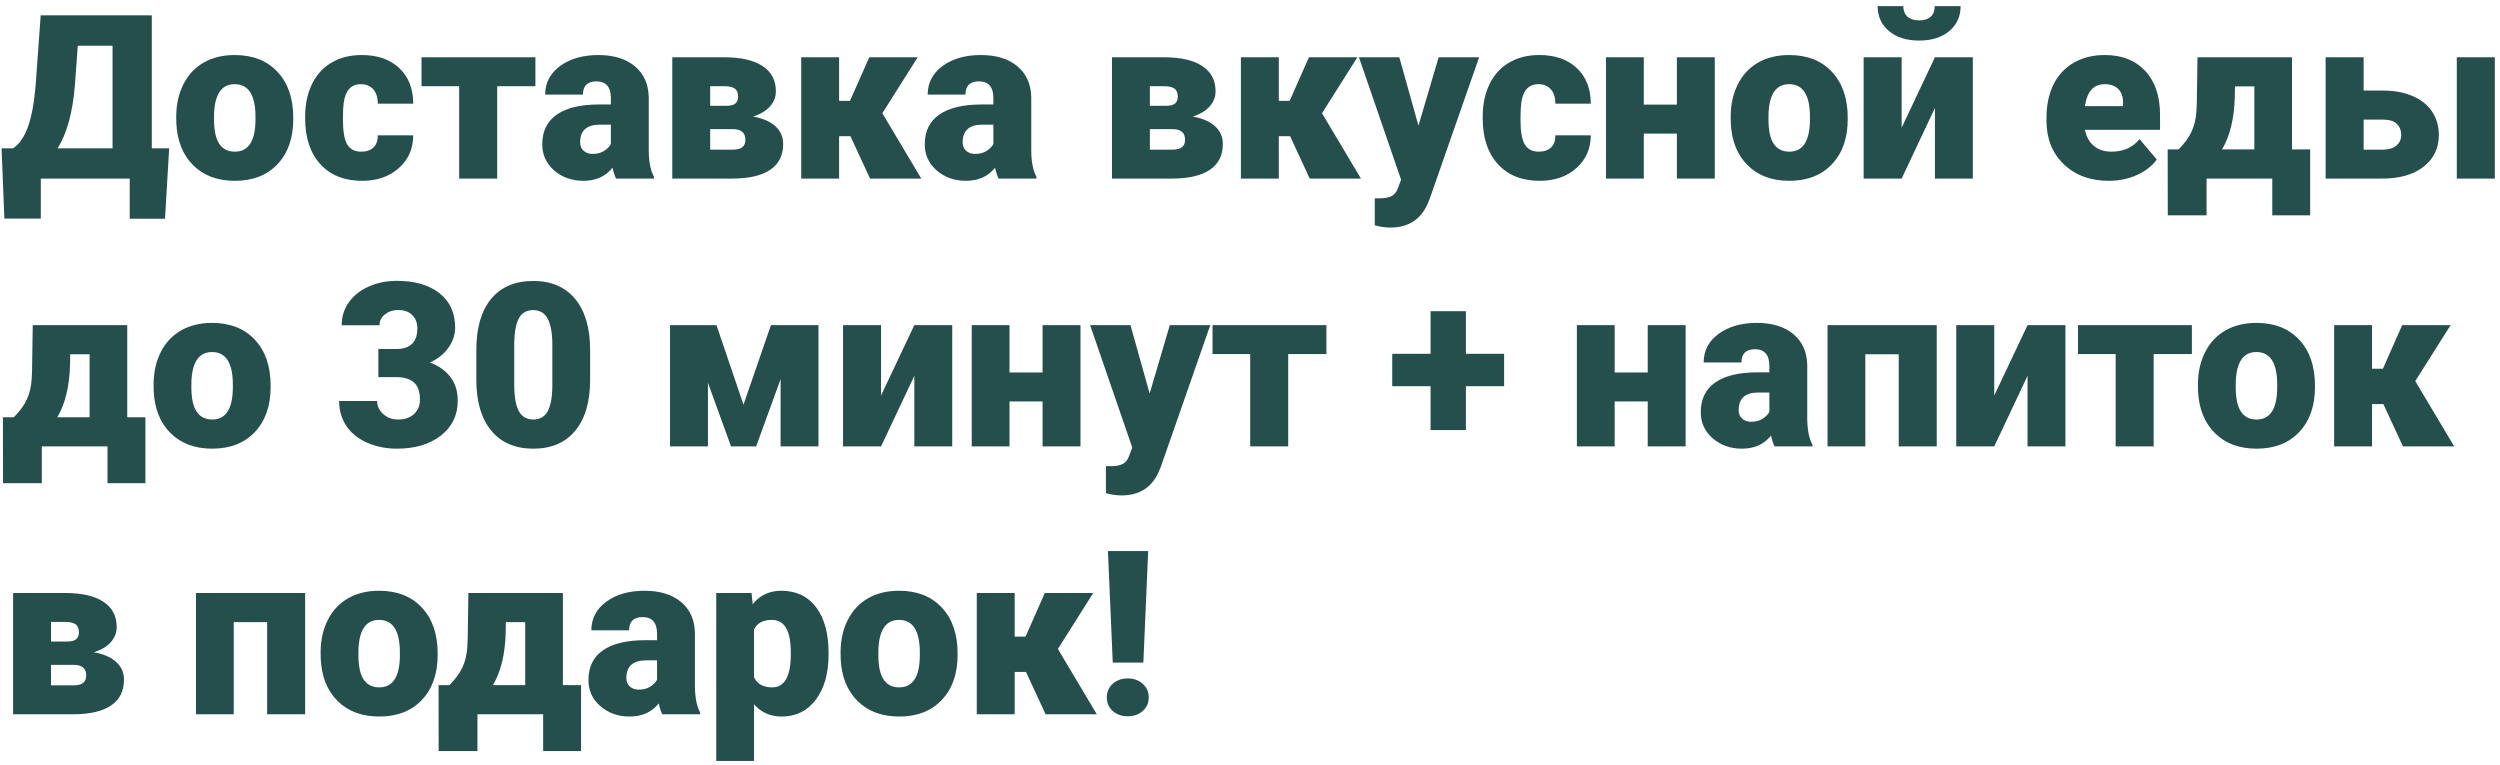 <svg width="392" height="120" viewBox="0 0 392 120" fill="none" xmlns="http://www.w3.org/2000/svg">
<path d="M25.875 34.293H20.338V28H6.398V34.275H0.686L0.246 23.254H2.057C3.006 22.621 3.768 21.537 4.342 20.002C4.928 18.455 5.344 16.24 5.59 13.357L6.381 2.406H23.801V23.254H26.525L25.875 34.293ZM9.035 23.254H17.648V7.17H12.199L11.725 13.568C11.373 17.717 10.477 20.945 9.035 23.254ZM27.633 18.314C27.633 16.416 28.002 14.729 28.74 13.252C29.479 11.764 30.539 10.621 31.922 9.824C33.305 9.027 34.928 8.629 36.791 8.629C39.639 8.629 41.883 9.514 43.523 11.283C45.164 13.041 45.984 15.438 45.984 18.473V18.684C45.984 21.648 45.158 24.004 43.506 25.75C41.865 27.484 39.639 28.352 36.826 28.352C34.119 28.352 31.945 27.543 30.305 25.926C28.664 24.297 27.779 22.094 27.65 19.316L27.633 18.314ZM33.557 18.684C33.557 20.441 33.832 21.73 34.383 22.551C34.934 23.371 35.748 23.781 36.826 23.781C38.935 23.781 40.014 22.158 40.06 18.912V18.314C40.06 14.904 38.971 13.199 36.791 13.199C34.81 13.199 33.738 14.67 33.574 17.611L33.557 18.684ZM56.637 23.781C57.469 23.781 58.113 23.559 58.57 23.113C59.027 22.656 59.25 22.023 59.238 21.215H64.793C64.793 23.301 64.043 25.012 62.543 26.348C61.055 27.684 59.133 28.352 56.777 28.352C54.012 28.352 51.832 27.484 50.238 25.75C48.645 24.016 47.848 21.613 47.848 18.543V18.297C47.848 16.375 48.199 14.682 48.902 13.217C49.617 11.74 50.643 10.609 51.978 9.824C53.315 9.027 54.897 8.629 56.725 8.629C59.197 8.629 61.16 9.314 62.613 10.685C64.066 12.057 64.793 13.914 64.793 16.258H59.238C59.238 15.273 58.998 14.518 58.518 13.99C58.037 13.463 57.393 13.199 56.584 13.199C55.049 13.199 54.152 14.178 53.895 16.135C53.812 16.756 53.772 17.611 53.772 18.701C53.772 20.611 54 21.936 54.457 22.674C54.914 23.412 55.641 23.781 56.637 23.781ZM83.953 13.516H77.959V28H72V13.516H66.094V8.98H83.953V13.516ZM96.609 28C96.398 27.613 96.211 27.045 96.047 26.295C94.957 27.666 93.434 28.352 91.477 28.352C89.684 28.352 88.16 27.812 86.906 26.734C85.652 25.645 85.025 24.279 85.025 22.639C85.025 20.576 85.787 19.018 87.311 17.963C88.834 16.908 91.049 16.381 93.955 16.381H95.783V15.379C95.783 13.633 95.027 12.76 93.516 12.76C92.109 12.76 91.406 13.451 91.406 14.834H85.482C85.482 12.994 86.262 11.5 87.82 10.352C89.391 9.203 91.389 8.629 93.814 8.629C96.24 8.629 98.156 9.221 99.562 10.404C100.969 11.588 101.689 13.211 101.725 15.273V23.693C101.748 25.439 102.018 26.775 102.533 27.701V28H96.609ZM92.9 24.133C93.639 24.133 94.248 23.975 94.728 23.658C95.221 23.342 95.572 22.984 95.783 22.586V19.545H94.061C91.998 19.545 90.967 20.471 90.967 22.322C90.967 22.861 91.148 23.301 91.512 23.641C91.875 23.969 92.338 24.133 92.9 24.133ZM105.416 28V8.98H113.572C116.186 8.98 118.184 9.438 119.566 10.352C120.961 11.266 121.658 12.584 121.658 14.307C121.658 15.185 121.354 15.977 120.744 16.68C120.135 17.371 119.244 17.904 118.072 18.279C119.584 18.537 120.75 19.041 121.57 19.791C122.391 20.529 122.801 21.455 122.801 22.568C122.801 24.361 122.121 25.715 120.762 26.629C119.414 27.531 117.469 27.988 114.926 28H105.416ZM111.357 20.248V23.465H114.82C115.559 23.465 116.086 23.336 116.402 23.078C116.719 22.82 116.877 22.428 116.877 21.9C116.877 20.846 116.268 20.295 115.049 20.248H111.357ZM111.357 16.592H113.801C114.516 16.592 115.014 16.475 115.295 16.24C115.588 15.994 115.734 15.637 115.734 15.168C115.734 14.559 115.559 14.131 115.207 13.885C114.855 13.639 114.311 13.516 113.572 13.516H111.357V16.592ZM133.348 21.355H131.572V28H125.631V8.98H131.572V15.818H133.277L136.301 8.98H143.895L138.34 17.77H138.357L144.457 28H136.424L133.348 21.355ZM156.586 28C156.375 27.613 156.188 27.045 156.023 26.295C154.934 27.666 153.41 28.352 151.453 28.352C149.66 28.352 148.137 27.812 146.883 26.734C145.629 25.645 145.002 24.279 145.002 22.639C145.002 20.576 145.764 19.018 147.287 17.963C148.811 16.908 151.025 16.381 153.932 16.381H155.76V15.379C155.76 13.633 155.004 12.76 153.492 12.76C152.086 12.76 151.383 13.451 151.383 14.834H145.459C145.459 12.994 146.238 11.5 147.797 10.352C149.367 9.203 151.365 8.629 153.791 8.629C156.217 8.629 158.133 9.221 159.539 10.404C160.945 11.588 161.666 13.211 161.701 15.273V23.693C161.725 25.439 161.994 26.775 162.51 27.701V28H156.586ZM152.877 24.133C153.615 24.133 154.225 23.975 154.705 23.658C155.197 23.342 155.549 22.984 155.76 22.586V19.545H154.037C151.975 19.545 150.943 20.471 150.943 22.322C150.943 22.861 151.125 23.301 151.488 23.641C151.852 23.969 152.314 24.133 152.877 24.133ZM174.357 28V8.98H182.514C185.127 8.98 187.125 9.438 188.508 10.352C189.902 11.266 190.6 12.584 190.6 14.307C190.6 15.185 190.295 15.977 189.686 16.68C189.076 17.371 188.186 17.904 187.014 18.279C188.525 18.537 189.691 19.041 190.512 19.791C191.332 20.529 191.742 21.455 191.742 22.568C191.742 24.361 191.062 25.715 189.703 26.629C188.355 27.531 186.41 27.988 183.867 28H174.357ZM180.299 20.248V23.465H183.762C184.5 23.465 185.027 23.336 185.344 23.078C185.66 22.82 185.818 22.428 185.818 21.9C185.818 20.846 185.209 20.295 183.99 20.248H180.299ZM180.299 16.592H182.742C183.457 16.592 183.955 16.475 184.236 16.24C184.529 15.994 184.676 15.637 184.676 15.168C184.676 14.559 184.5 14.131 184.148 13.885C183.797 13.639 183.252 13.516 182.514 13.516H180.299V16.592ZM202.289 21.355H200.514V28H194.572V8.98H200.514V15.818H202.219L205.242 8.98H212.836L207.281 17.77H207.299L213.398 28H205.365L202.289 21.355ZM222.416 19.703L225.58 8.98H231.926L224.174 31.182L223.84 31.99C222.738 34.451 220.793 35.682 218.004 35.682C217.23 35.682 216.416 35.565 215.561 35.33V31.094H216.334C217.166 31.094 217.799 30.971 218.232 30.725C218.678 30.49 219.006 30.062 219.217 29.441L219.691 28.176L213.082 8.98H219.41L222.416 19.703ZM241.277 23.781C242.109 23.781 242.754 23.559 243.211 23.113C243.668 22.656 243.891 22.023 243.879 21.215H249.434C249.434 23.301 248.684 25.012 247.184 26.348C245.695 27.684 243.773 28.352 241.418 28.352C238.652 28.352 236.473 27.484 234.879 25.75C233.285 24.016 232.488 21.613 232.488 18.543V18.297C232.488 16.375 232.84 14.682 233.543 13.217C234.258 11.74 235.283 10.609 236.619 9.824C237.955 9.027 239.537 8.629 241.365 8.629C243.838 8.629 245.801 9.314 247.254 10.685C248.707 12.057 249.434 13.914 249.434 16.258H243.879C243.879 15.273 243.639 14.518 243.158 13.99C242.678 13.463 242.033 13.199 241.225 13.199C239.689 13.199 238.793 14.178 238.535 16.135C238.453 16.756 238.412 17.611 238.412 18.701C238.412 20.611 238.641 21.936 239.098 22.674C239.555 23.412 240.281 23.781 241.277 23.781ZM268.875 28H262.934V20.951H257.748V28H251.824V8.98H257.748V16.398H262.934V8.98H268.875V28ZM271.371 18.314C271.371 16.416 271.74 14.729 272.479 13.252C273.217 11.764 274.277 10.621 275.66 9.824C277.043 9.027 278.666 8.629 280.529 8.629C283.377 8.629 285.621 9.514 287.262 11.283C288.902 13.041 289.723 15.438 289.723 18.473V18.684C289.723 21.648 288.896 24.004 287.244 25.75C285.604 27.484 283.377 28.352 280.564 28.352C277.857 28.352 275.684 27.543 274.043 25.926C272.402 24.297 271.518 22.094 271.389 19.316L271.371 18.314ZM277.295 18.684C277.295 20.441 277.57 21.73 278.121 22.551C278.672 23.371 279.486 23.781 280.564 23.781C282.674 23.781 283.752 22.158 283.799 18.912V18.314C283.799 14.904 282.709 13.199 280.529 13.199C278.549 13.199 277.477 14.67 277.312 17.611L277.295 18.684ZM303.398 8.98H309.34V28H303.398V16.926L298.178 28H292.219V8.98H298.178V20.02L303.398 8.98ZM307.424 0.965C307.424 2.57 306.832 3.871 305.648 4.867C304.465 5.863 302.889 6.361 300.92 6.361C298.951 6.361 297.375 5.863 296.191 4.867C295.008 3.871 294.416 2.57 294.416 0.965H298.441C298.441 1.668 298.658 2.219 299.092 2.617C299.537 3.004 300.146 3.197 300.92 3.197C301.693 3.197 302.291 3.01 302.713 2.635C303.146 2.248 303.363 1.691 303.363 0.965H307.424ZM330.68 28.352C327.762 28.352 325.4 27.484 323.596 25.75C321.791 24.004 320.889 21.736 320.889 18.947V18.455C320.889 16.51 321.246 14.793 321.961 13.305C322.688 11.816 323.742 10.668 325.125 9.859C326.508 9.039 328.148 8.629 330.047 8.629C332.719 8.629 334.828 9.461 336.375 11.125C337.922 12.777 338.695 15.086 338.695 18.051V20.354H326.918C327.129 21.42 327.592 22.258 328.307 22.867C329.021 23.477 329.947 23.781 331.084 23.781C332.959 23.781 334.424 23.125 335.479 21.812L338.186 25.012C337.447 26.031 336.398 26.846 335.039 27.455C333.691 28.053 332.238 28.352 330.68 28.352ZM330.012 13.199C328.277 13.199 327.246 14.348 326.918 16.645H332.895V16.188C332.918 15.238 332.678 14.506 332.174 13.99C331.67 13.463 330.949 13.199 330.012 13.199ZM341.596 23.43C342.545 22.48 343.23 21.537 343.652 20.6C344.086 19.662 344.338 18.572 344.408 17.33L344.461 16.029L344.566 8.98H359.385V23.43H362.232V33.766H356.291V28H345.99V33.766H339.908L339.891 23.43H341.596ZM348.416 23.43H353.479V13.551H350.438L350.42 15.115C350.338 18.537 349.67 21.309 348.416 23.43ZM370.617 14.201H373.658C375.416 14.201 376.963 14.488 378.299 15.062C379.635 15.637 380.654 16.451 381.357 17.506C382.061 18.561 382.412 19.785 382.412 21.18C382.412 23.23 381.615 24.883 380.021 26.137C378.439 27.379 376.277 28 373.535 28H364.658V8.98H370.617V14.201ZM391.184 28H385.225V8.98H391.184V28ZM370.617 18.754V23.465H373.623C374.525 23.465 375.229 23.26 375.732 22.85C376.248 22.428 376.506 21.859 376.506 21.145C376.506 20.441 376.277 19.867 375.82 19.422C375.363 18.977 374.631 18.754 373.623 18.754H370.617ZM2.162 65.43C3.111 64.481 3.797 63.537 4.219 62.6C4.652 61.662 4.904 60.572 4.975 59.33L5.027 58.029L5.133 50.98H19.951V65.43H22.799V75.766H16.857V70H6.557V75.766H0.475L0.457 65.43H2.162ZM8.982 65.43H14.045V55.551H11.004L10.986 57.115C10.904 60.537 10.236 63.309 8.982 65.43ZM24.082 60.315C24.082 58.416 24.451 56.728 25.189 55.252C25.928 53.764 26.988 52.621 28.371 51.824C29.754 51.027 31.377 50.629 33.24 50.629C36.088 50.629 38.332 51.514 39.973 53.283C41.613 55.041 42.434 57.438 42.434 60.473V60.684C42.434 63.648 41.607 66.004 39.955 67.75C38.315 69.484 36.088 70.352 33.275 70.352C30.568 70.352 28.395 69.543 26.754 67.926C25.113 66.297 24.229 64.094 24.1 61.316L24.082 60.315ZM30.006 60.684C30.006 62.441 30.281 63.73 30.832 64.551C31.383 65.371 32.197 65.781 33.275 65.781C35.385 65.781 36.463 64.158 36.51 60.912V60.315C36.51 56.904 35.42 55.199 33.24 55.199C31.26 55.199 30.188 56.67 30.023 59.611L30.006 60.684ZM59.326 54.725H62.121C64.336 54.725 65.443 53.641 65.443 51.473C65.443 50.629 65.18 49.943 64.652 49.416C64.125 48.877 63.381 48.607 62.42 48.607C61.635 48.607 60.949 48.836 60.363 49.293C59.789 49.75 59.502 50.318 59.502 50.998H53.578C53.578 49.65 53.953 48.449 54.703 47.395C55.453 46.34 56.49 45.52 57.815 44.934C59.15 44.336 60.615 44.037 62.209 44.037C65.057 44.037 67.295 44.688 68.924 45.988C70.553 47.289 71.367 49.076 71.367 51.35C71.367 52.451 71.027 53.494 70.348 54.478C69.68 55.451 68.701 56.242 67.412 56.852C68.772 57.344 69.838 58.094 70.611 59.102C71.385 60.098 71.772 61.334 71.772 62.81C71.772 65.096 70.893 66.924 69.135 68.295C67.377 69.666 65.068 70.352 62.209 70.352C60.533 70.352 58.975 70.035 57.533 69.402C56.103 68.758 55.02 67.873 54.281 66.748C53.543 65.611 53.174 64.322 53.174 62.881H59.133C59.133 63.666 59.449 64.346 60.082 64.92C60.715 65.494 61.494 65.781 62.42 65.781C63.463 65.781 64.295 65.494 64.916 64.92C65.537 64.334 65.848 63.59 65.848 62.688C65.848 61.398 65.525 60.484 64.881 59.945C64.236 59.406 63.346 59.137 62.209 59.137H59.326V54.725ZM92.531 59.541C92.531 62.998 91.752 65.664 90.193 67.539C88.647 69.414 86.461 70.352 83.637 70.352C80.789 70.352 78.586 69.408 77.027 67.522C75.469 65.635 74.689 62.975 74.689 59.541V54.865C74.689 51.408 75.463 48.742 77.01 46.867C78.568 44.992 80.766 44.055 83.602 44.055C86.438 44.055 88.635 44.998 90.193 46.885C91.752 48.772 92.531 51.438 92.531 54.883V59.541ZM86.607 54.109C86.607 52.27 86.367 50.898 85.887 49.996C85.406 49.082 84.644 48.625 83.602 48.625C82.582 48.625 81.838 49.047 81.369 49.891C80.912 50.734 80.666 52.012 80.631 53.723V60.262C80.631 62.172 80.871 63.572 81.352 64.463C81.832 65.342 82.594 65.781 83.637 65.781C84.644 65.781 85.389 65.353 85.869 64.498C86.35 63.631 86.596 62.277 86.607 60.438V54.109ZM116.578 63.461L120.885 50.98H128.338V70H122.396V59.453L118.564 70H114.627L111.006 60.016V70H105.064V50.98H112.342L116.578 63.461ZM143.367 50.98H149.309V70H143.367V58.926L138.146 70H132.188V50.98H138.146V62.02L143.367 50.98ZM169.418 70H163.477V62.951H158.291V70H152.367V50.98H158.291V58.398H163.477V50.98H169.418V70ZM180.264 61.703L183.428 50.98H189.773L182.021 73.182L181.688 73.99C180.586 76.451 178.641 77.682 175.852 77.682C175.078 77.682 174.264 77.564 173.408 77.33V73.094H174.182C175.014 73.094 175.646 72.971 176.08 72.725C176.525 72.49 176.854 72.062 177.064 71.441L177.539 70.176L170.93 50.98H177.258L180.264 61.703ZM207.984 55.516H201.99V70H196.031V55.516H190.125V50.98H207.984V55.516ZM229.852 55.48H235.846V60.56H229.852V67.434H224.314V60.56H218.303V55.48H224.314V48.801H229.852V55.48ZM264.305 70H258.363V62.951H253.178V70H247.254V50.98H253.178V58.398H258.363V50.98H264.305V70ZM278.262 70C278.051 69.613 277.863 69.045 277.699 68.295C276.609 69.666 275.086 70.352 273.129 70.352C271.336 70.352 269.812 69.812 268.559 68.734C267.305 67.644 266.678 66.279 266.678 64.639C266.678 62.576 267.439 61.018 268.963 59.963C270.486 58.908 272.701 58.381 275.607 58.381H277.436V57.379C277.436 55.633 276.68 54.76 275.168 54.76C273.762 54.76 273.059 55.451 273.059 56.834H267.135C267.135 54.994 267.914 53.5 269.473 52.352C271.043 51.203 273.041 50.629 275.467 50.629C277.893 50.629 279.809 51.221 281.215 52.404C282.621 53.588 283.342 55.211 283.377 57.273V65.693C283.4 67.439 283.67 68.775 284.186 69.701V70H278.262ZM274.553 66.133C275.291 66.133 275.9 65.975 276.381 65.658C276.873 65.342 277.225 64.984 277.436 64.586V61.545H275.713C273.65 61.545 272.619 62.471 272.619 64.322C272.619 64.861 272.801 65.301 273.164 65.641C273.527 65.969 273.99 66.133 274.553 66.133ZM303.68 70H297.721V55.551H292.482V70H286.559V50.98H303.68V70ZM317.918 50.98H323.859V70H317.918V58.926L312.697 70H306.738V50.98H312.697V62.02L317.918 50.98ZM343.688 55.516H337.693V70H331.734V55.516H325.828V50.98H343.688V55.516ZM344.637 60.315C344.637 58.416 345.006 56.728 345.744 55.252C346.482 53.764 347.543 52.621 348.926 51.824C350.309 51.027 351.932 50.629 353.795 50.629C356.643 50.629 358.887 51.514 360.527 53.283C362.168 55.041 362.988 57.438 362.988 60.473V60.684C362.988 63.648 362.162 66.004 360.51 67.75C358.869 69.484 356.643 70.352 353.83 70.352C351.123 70.352 348.949 69.543 347.309 67.926C345.668 66.297 344.783 64.094 344.654 61.316L344.637 60.315ZM350.561 60.684C350.561 62.441 350.836 63.73 351.387 64.551C351.938 65.371 352.752 65.781 353.83 65.781C355.939 65.781 357.018 64.158 357.064 60.912V60.315C357.064 56.904 355.975 55.199 353.795 55.199C351.814 55.199 350.742 56.67 350.578 59.611L350.561 60.684ZM373.711 63.355H371.936V70H365.994V50.98H371.936V57.818H373.641L376.664 50.98H384.258L378.703 59.77H378.721L384.82 70H376.787L373.711 63.355ZM2.057 112V92.981H10.213C12.826 92.981 14.824 93.438 16.207 94.352C17.602 95.266 18.299 96.584 18.299 98.307C18.299 99.186 17.994 99.977 17.385 100.68C16.775 101.371 15.885 101.904 14.713 102.279C16.225 102.537 17.391 103.041 18.211 103.791C19.031 104.529 19.441 105.455 19.441 106.568C19.441 108.361 18.762 109.715 17.402 110.629C16.055 111.531 14.109 111.988 11.566 112H2.057ZM7.998 104.248V107.465H11.461C12.199 107.465 12.727 107.336 13.043 107.078C13.359 106.82 13.518 106.428 13.518 105.9C13.518 104.846 12.908 104.295 11.69 104.248H7.998ZM7.998 100.592H10.441C11.156 100.592 11.654 100.475 11.935 100.24C12.229 99.994 12.375 99.637 12.375 99.168C12.375 98.559 12.199 98.131 11.848 97.885C11.496 97.639 10.951 97.516 10.213 97.516H7.998V100.592ZM47.848 112H41.889V97.551H36.65V112H30.727V92.981H47.848V112ZM50.273 102.314C50.273 100.416 50.643 98.728 51.381 97.252C52.119 95.764 53.18 94.621 54.562 93.824C55.945 93.027 57.568 92.629 59.432 92.629C62.279 92.629 64.523 93.514 66.164 95.283C67.805 97.041 68.625 99.438 68.625 102.473V102.684C68.625 105.648 67.799 108.004 66.147 109.75C64.506 111.484 62.279 112.352 59.467 112.352C56.76 112.352 54.586 111.543 52.945 109.926C51.305 108.297 50.42 106.094 50.291 103.316L50.273 102.314ZM56.197 102.684C56.197 104.441 56.473 105.73 57.023 106.551C57.574 107.371 58.389 107.781 59.467 107.781C61.576 107.781 62.654 106.158 62.701 102.912V102.314C62.701 98.904 61.611 97.199 59.432 97.199C57.451 97.199 56.379 98.67 56.215 101.611L56.197 102.684ZM70.471 107.43C71.42 106.48 72.106 105.537 72.527 104.6C72.961 103.662 73.213 102.572 73.283 101.33L73.336 100.029L73.441 92.981H88.26V107.43H91.107V117.766H85.166V112H74.865V117.766H68.783L68.766 107.43H70.471ZM77.291 107.43H82.353V97.551H79.312L79.295 99.115C79.213 102.537 78.545 105.309 77.291 107.43ZM103.852 112C103.641 111.613 103.453 111.045 103.289 110.295C102.199 111.666 100.676 112.352 98.719 112.352C96.926 112.352 95.402 111.812 94.148 110.734C92.894 109.645 92.268 108.279 92.268 106.639C92.268 104.576 93.029 103.018 94.553 101.963C96.076 100.908 98.291 100.381 101.197 100.381H103.025V99.379C103.025 97.633 102.27 96.76 100.758 96.76C99.352 96.76 98.648 97.451 98.648 98.834H92.725C92.725 96.994 93.504 95.5 95.062 94.352C96.633 93.203 98.631 92.629 101.057 92.629C103.482 92.629 105.398 93.221 106.805 94.404C108.211 95.588 108.932 97.211 108.967 99.273V107.693C108.99 109.439 109.26 110.775 109.775 111.701V112H103.852ZM100.143 108.133C100.881 108.133 101.49 107.975 101.971 107.658C102.463 107.342 102.814 106.984 103.025 106.586V103.545H101.303C99.24 103.545 98.209 104.471 98.209 106.322C98.209 106.861 98.391 107.301 98.754 107.641C99.117 107.969 99.58 108.133 100.143 108.133ZM129.92 102.631C129.92 105.584 129.252 107.945 127.916 109.715C126.592 111.473 124.799 112.352 122.537 112.352C120.791 112.352 119.355 111.713 118.23 110.436V119.312H112.307V92.981H117.844L118.02 94.738C119.156 93.332 120.65 92.629 122.502 92.629C124.846 92.629 126.668 93.496 127.969 95.231C129.27 96.953 129.92 99.326 129.92 102.35V102.631ZM123.996 102.262C123.996 98.887 123.012 97.199 121.043 97.199C119.637 97.199 118.699 97.703 118.23 98.711V106.199C118.746 107.254 119.695 107.781 121.078 107.781C122.965 107.781 123.938 106.152 123.996 102.895V102.262ZM131.801 102.314C131.801 100.416 132.17 98.728 132.908 97.252C133.646 95.764 134.707 94.621 136.09 93.824C137.473 93.027 139.096 92.629 140.959 92.629C143.807 92.629 146.051 93.514 147.691 95.283C149.332 97.041 150.152 99.438 150.152 102.473V102.684C150.152 105.648 149.326 108.004 147.674 109.75C146.033 111.484 143.807 112.352 140.994 112.352C138.287 112.352 136.113 111.543 134.473 109.926C132.832 108.297 131.947 106.094 131.818 103.316L131.801 102.314ZM137.725 102.684C137.725 104.441 138 105.73 138.551 106.551C139.102 107.371 139.916 107.781 140.994 107.781C143.104 107.781 144.182 106.158 144.229 102.912V102.314C144.229 98.904 143.139 97.199 140.959 97.199C138.979 97.199 137.906 98.67 137.742 101.611L137.725 102.684ZM160.875 105.355H159.1V112H153.158V92.981H159.1V99.818H160.805L163.828 92.981H171.422L165.867 101.77H165.885L171.984 112H163.951L160.875 105.355ZM179.279 103.896H174.48L173.725 86.406H180.035L179.279 103.896ZM173.549 109.346C173.549 108.479 173.859 107.77 174.48 107.219C175.113 106.656 175.898 106.375 176.836 106.375C177.773 106.375 178.553 106.656 179.174 107.219C179.807 107.77 180.123 108.479 180.123 109.346C180.123 110.213 179.807 110.928 179.174 111.49C178.553 112.041 177.773 112.316 176.836 112.316C175.898 112.316 175.113 112.041 174.48 111.49C173.859 110.928 173.549 110.213 173.549 109.346Z" fill="#254F4C"/>
</svg>
